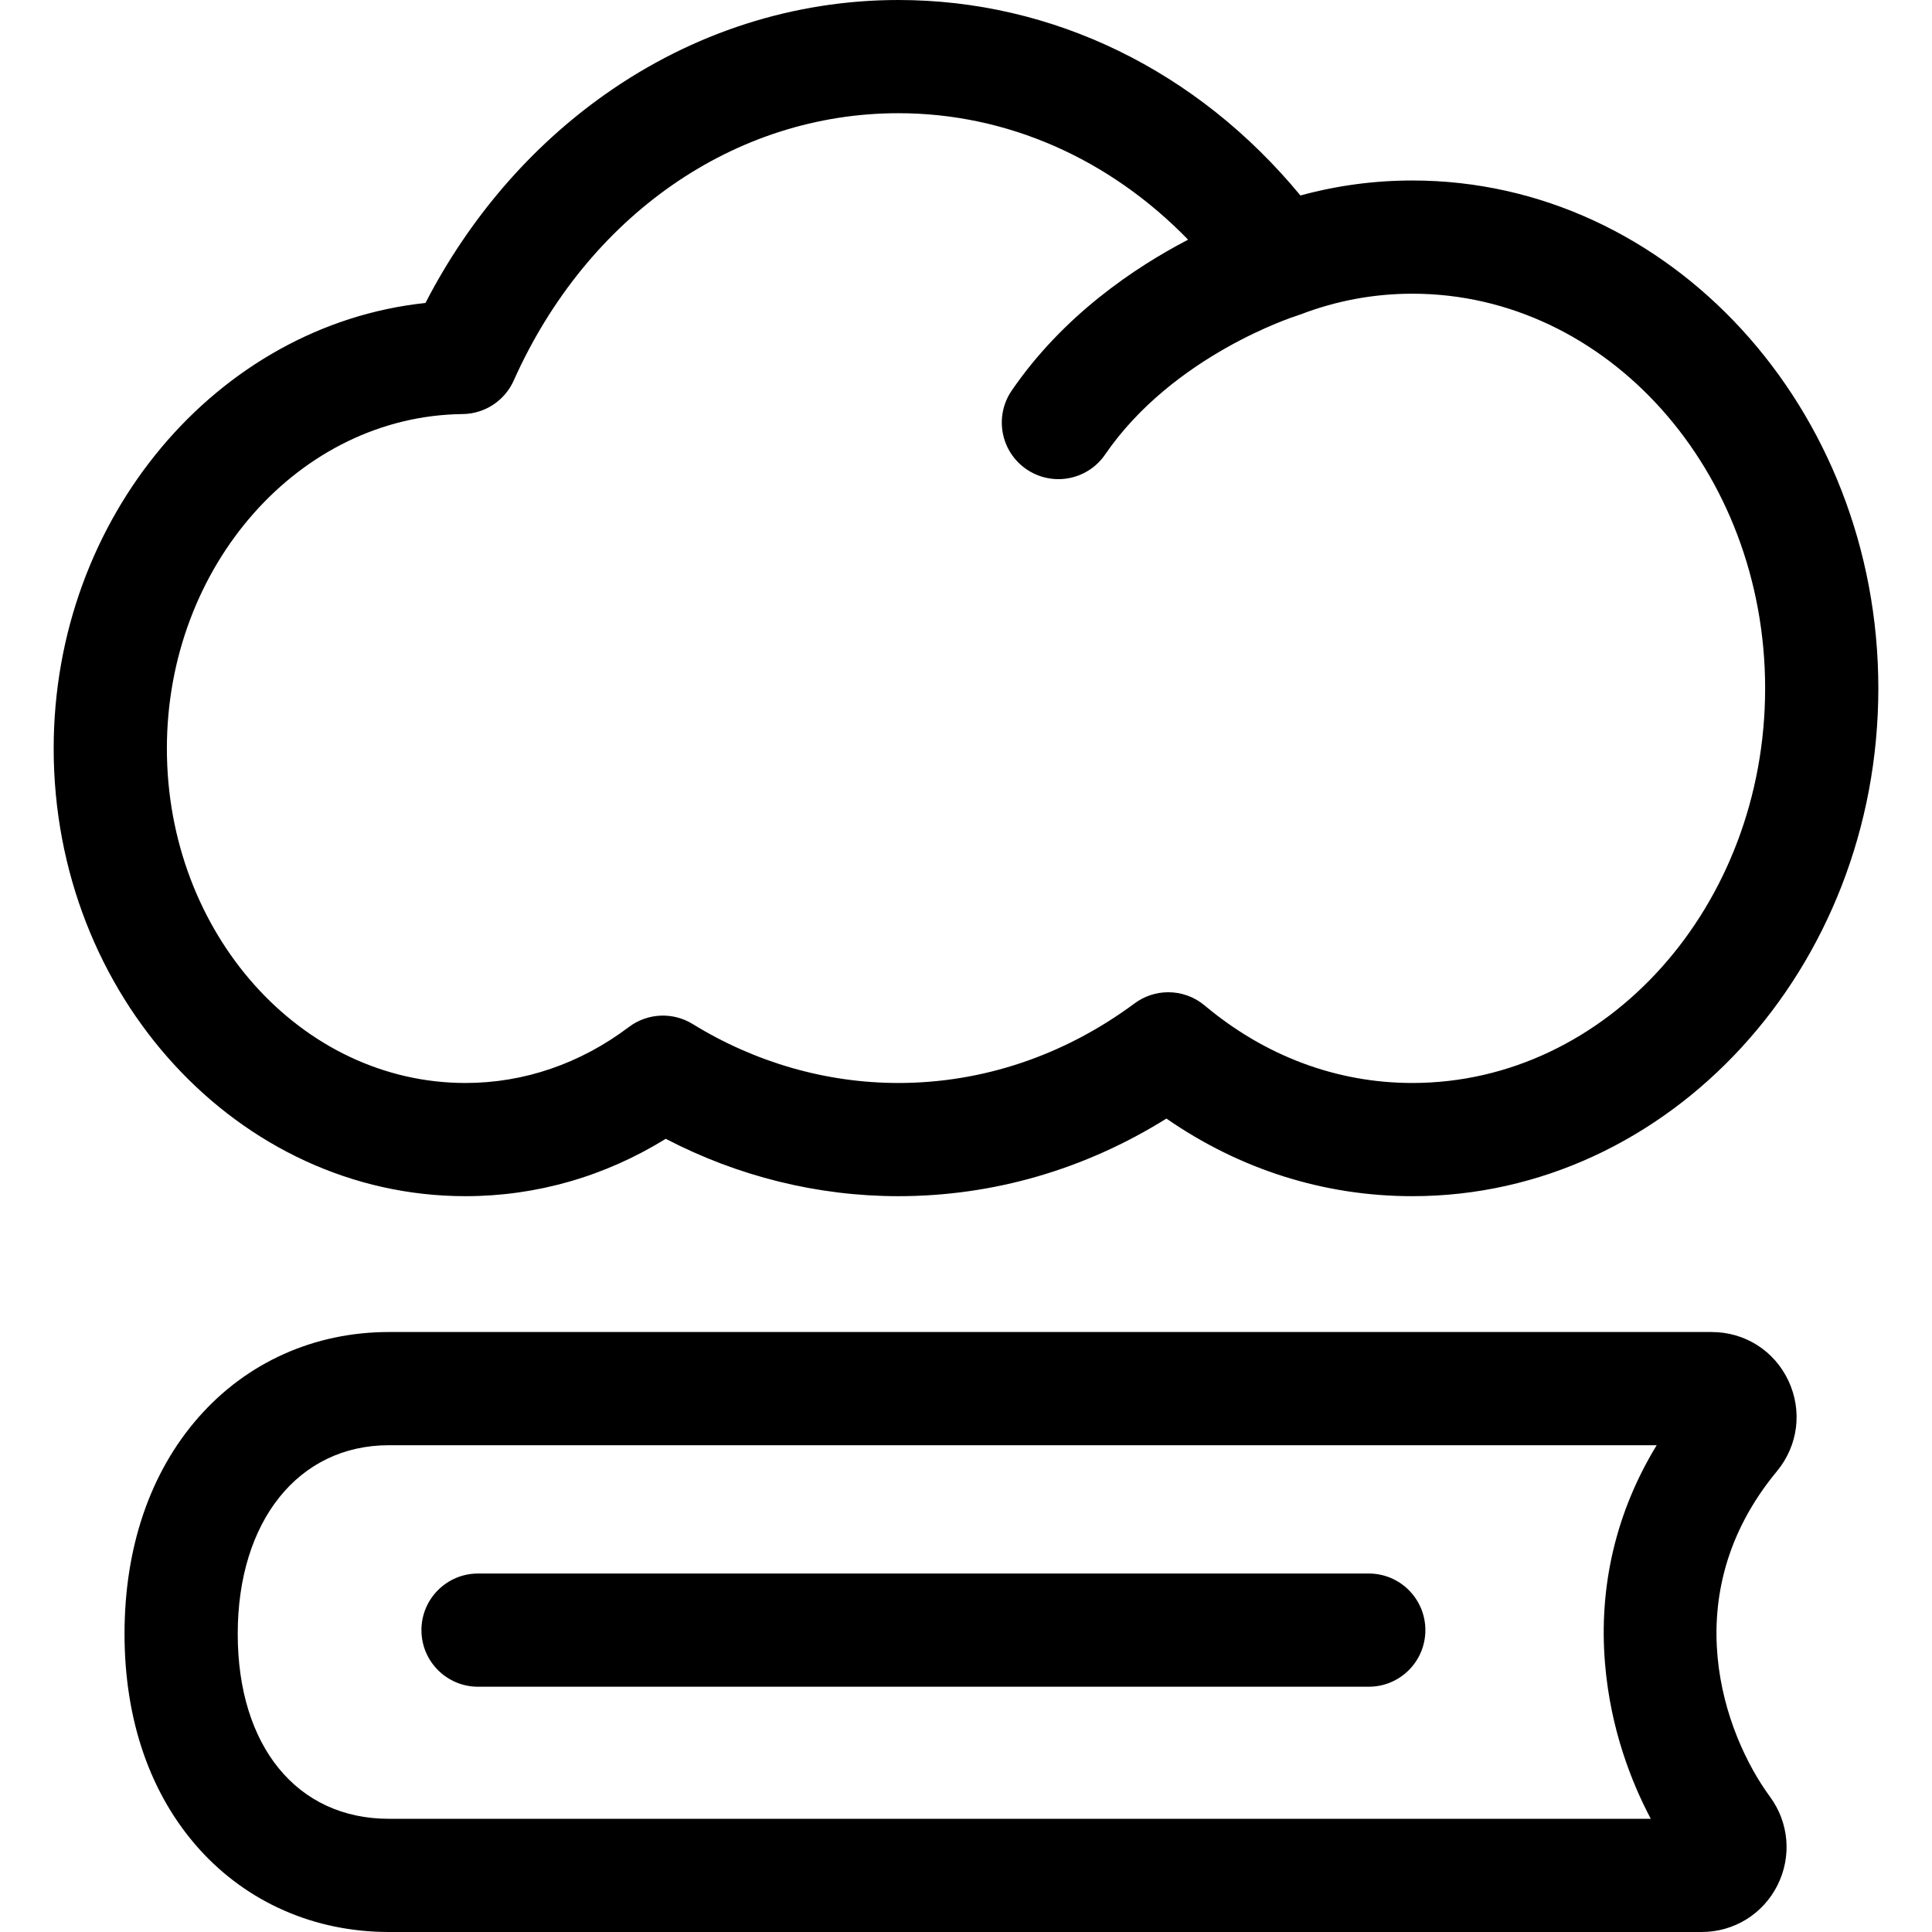 <svg id="Capa_1" enable-background="new 0 0 512 512" height="512" viewBox="0 0 512 512" width="512" xmlns="http://www.w3.org/2000/svg"><g><path d="m123.366 317c18.768 0 36.926-5.228 53.062-15.203 19.162 9.972 40.284 15.203 61.649 15.203 25.1 0 49.442-7.078 71.038-20.568 19.474 13.493 41.794 20.568 65.18 20.568 68.088 0 123.482-60.374 123.482-134.583 0-74.21-55.394-134.584-123.482-134.584-10.075 0-20.012 1.333-29.667 3.971-27.284-33.06-65.559-51.804-106.551-51.804-27.59 0-54.4 8.603-77.532 24.878-19.839 13.958-36.228 32.99-47.794 55.41-55.137 5.854-98.527 56.792-98.527 118.073-.001 65.418 48.961 118.639 109.142 118.639zm-.762-207.269c5.858-.063 11.144-3.531 13.534-8.88 19.527-43.703 58.588-70.851 101.939-70.851 28.741 0 55.905 12.03 76.781 33.517-14.227 7.406-33.138 20.118-46.745 39.987-4.681 6.835-2.934 16.17 3.901 20.851 2.591 1.774 5.542 2.625 8.462 2.625 4.782 0 9.483-2.282 12.39-6.526 18.053-26.363 50.359-36.646 50.734-36.762.114-.035.22-.083.333-.121.216-.071.434-.136.648-.218 9.531-3.662 19.528-5.52 29.714-5.52 51.546 0 93.482 46.916 93.482 104.584 0 57.667-41.936 104.583-93.482 104.583-19.996 0-39.03-7.102-55.045-20.537-2.78-2.333-6.208-3.509-9.642-3.509-3.134 0-6.274.979-8.934 2.951-18.608 13.801-40.254 21.095-62.597 21.095-19.06 0-37.916-5.405-54.529-15.632-5.265-3.239-11.976-2.919-16.907.808-12.832 9.698-27.796 14.824-43.275 14.824-43.64 0-79.143-39.763-79.143-88.639 0-48.407 35.162-88.166 78.381-88.63z"/><path d="m473.942 365.894c-3.741-7.954-11.532-12.894-20.333-12.894h-350.564c-19.723 0-37.634 8.026-50.435 22.602-12.829 14.607-19.61 34.455-19.61 57.398 0 22.927 6.853 42.652 19.819 57.045 12.755 14.158 30.592 21.955 50.226 21.955h347.909c8.53 0 16.219-4.725 20.066-12.331 3.856-7.625 3.102-16.643-1.969-23.534-12.154-16.517-25.445-53.264 1.836-86.224 5.645-6.82 6.816-16.023 3.055-24.017zm-48.594 74.986c1.449 17.333 6.991 31.419 12.127 41.12h-334.43c-24.326 0-40.045-19.233-40.045-49 0-29.906 16.093-50 40.045-50h335.993c-10.703 17.524-15.413 37.276-13.69 57.88z"/><path d="m362.739 417h-236.054c-8.284 0-15 6.716-15 15s6.716 15 15 15h236.054c8.284 0 15-6.716 15-15s-6.716-15-15-15z"/></g></svg>